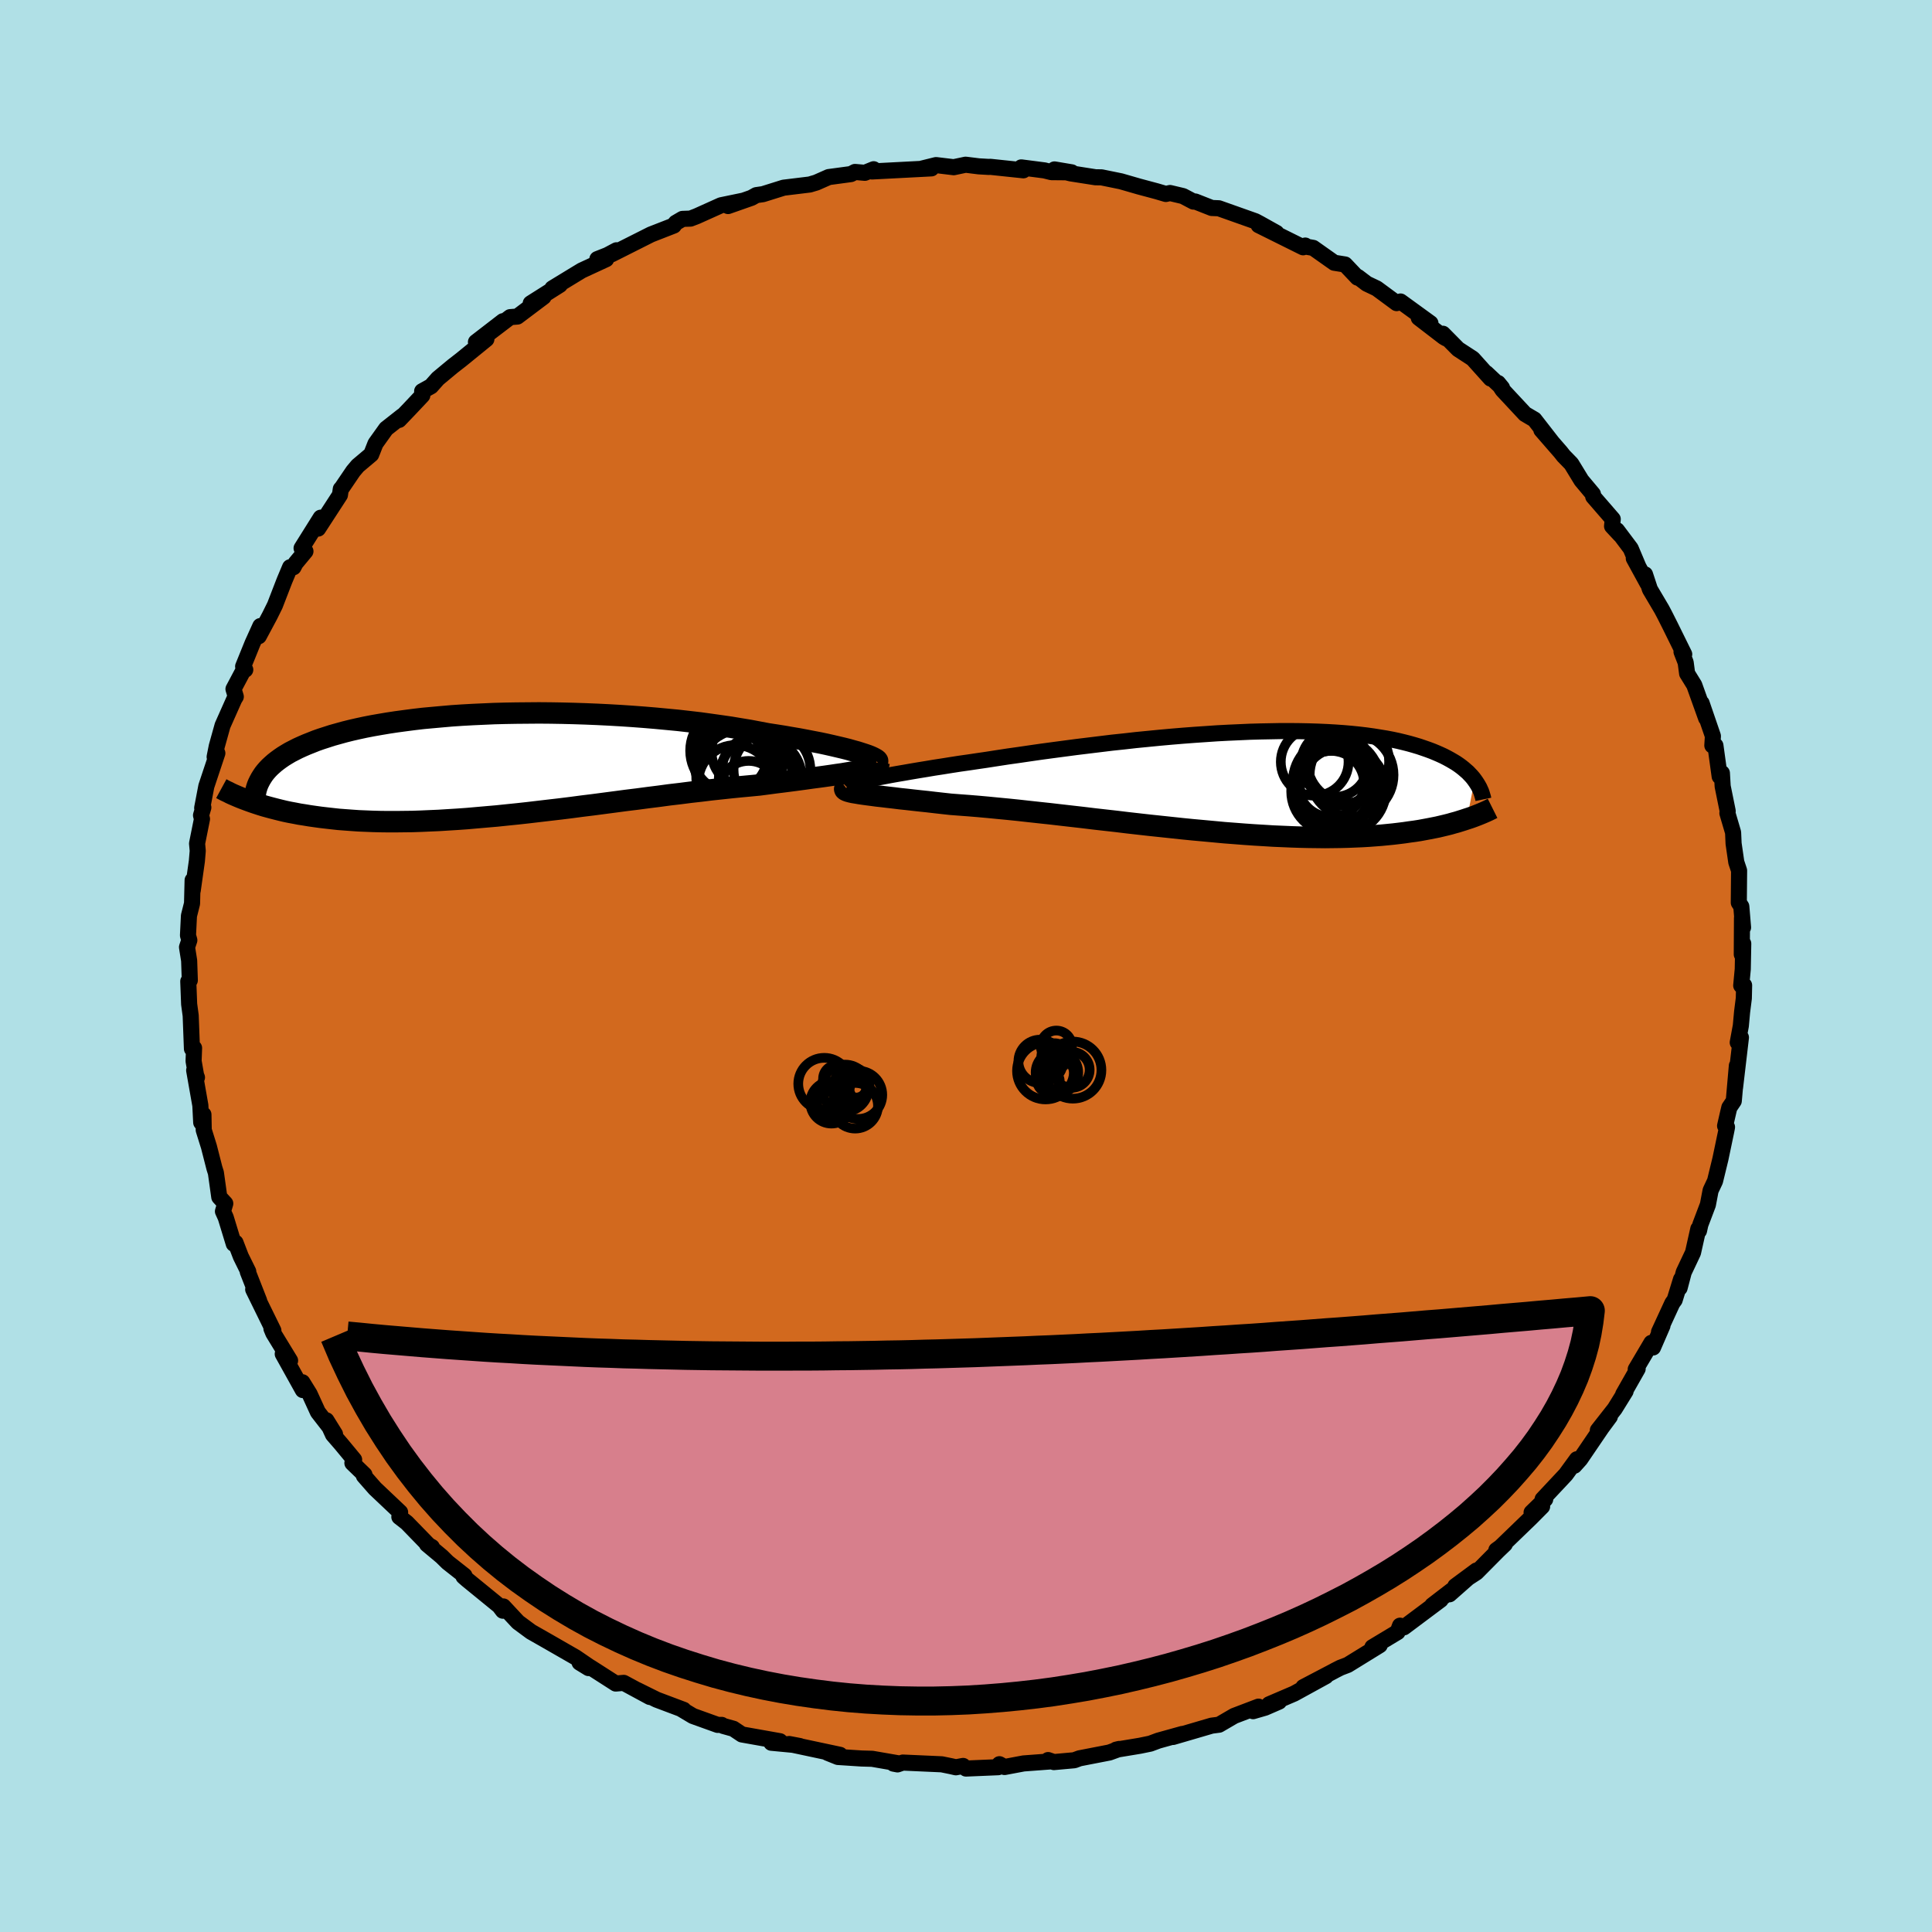 <svg xmlns="http://www.w3.org/2000/svg" width="500" height="500" viewBox="-100 -100 200 200"><defs><clipPath id="c"><path d="m37.86-1.2-.41-.13-.44-.12-.49-.14-.52-.13-.55-.13-.6-.14-.62-.14-.66-.14-.68-.13-.72-.14-.74-.14-.77-.13-.8-.14-.82-.13-.85-.13-.9-.17-.95-.18-.97-.16-1.02-.17-1.04-.15-1.07-.15-1.09-.15-1.12-.13-1.14-.13-1.16-.11-1.17-.11-1.19-.1-1.2-.09-1.2-.08-1.22-.07-1.21-.06-1.22-.05-1.21-.04-1.21-.03-1.2-.02-1.2-.01-1.18.01-1.17.01L1-5.33l-1.14.03-1.12.05-1.1.05-1.08.06-1.05.07-1.03.09-1 .09-.98.09-.94.11-.92.12-.89.12-.86.13-.83.14-.8.14-.77.15-.74.16-.7.16-.68.17-.65.18-.61.17-.59.19-.56.18-.54.19-.5.2-.48.19-.46.2-.44.2-.41.21-.39.2-.37.22-.34.21-.32.22-.3.22-.28.22-.26.23-.24.22-.22.23-.21.24-.18.23-.16.24-1.56 2.48.33.12.34.12.36.12.37.12.39.12.4.11.41.11.43.11.44.11.46.11.48.1.49.09.51.1.52.08.54.09.56.08.58.08.6.07.62.07.64.07.66.05.68.05.71.05.73.03.75.03.77.02.8.01h.82l.85-.01.86-.01.89-.03.91-.04.93-.04.96-.06.97-.06.99-.07 1.02-.09 1.03-.09L.14 5.3l1.06-.11 1.08-.11 1.09-.12 1.1-.13 1.11-.13 1.12-.13 1.13-.14 1.13-.15 1.14-.14 1.14-.15 1.14-.15 1.13-.15 1.14-.14 1.13-.15 1.12-.14 1.11-.15 1.11-.13 1.09-.14 1.07-.12 1.06-.13 1.03-.11 1.02-.11 1-.1.97-.09.94-.09.84-.11.82-.11.81-.1.78-.1.76-.1.74-.1.71-.1.69-.09.66-.09.63-.09.6-.09.57-.08.53-.09.5-.08.47-.08"/></clipPath><clipPath id="b"><path d="m-38.21-.32.56-.11.6-.11.63-.12.67-.12.71-.12.74-.13.77-.13.8-.13.83-.14.85-.13.87-.14.9-.14.92-.13.94-.14.96-.14 1.09-.17 1.11-.17 1.14-.16 1.16-.17 1.18-.17 1.19-.16 1.21-.16 1.21-.16 1.23-.15 1.23-.15 1.23-.15 1.24-.13 1.23-.14 1.23-.12 1.22-.12 1.22-.11 1.2-.1 1.19-.09 1.18-.08 1.17-.08 1.14-.06 1.13-.05 1.11-.05 1.08-.03 1.06-.02 1.04-.02h1.01l.98.01.96.02.93.03.9.04.87.05.85.06.81.07.78.08.76.09.72.1.69.11.67.11.63.12.61.13.58.14.55.14.53.15.5.15.47.16.46.16.43.16.41.17.39.17.37.17.35.18.33.18.31.18.3.18.28.19.26.19.24.19.23.2.22.19.19.2.19.2.17.2.15.2-.79 4.02-.33.11-.35.11-.35.11-.37.1-.38.11-.4.1-.42.1-.42.1-.45.09-.46.09-.48.09-.49.09-.51.08-.53.07-.54.08-.56.07-.59.07-.6.06-.62.06-.65.05-.67.05-.69.04-.72.03-.74.03-.76.02-.79.01-.81.01-.83-.01-.86-.01L6 5.76l-.91-.03-.93-.04-.95-.04-.97-.06-1-.06-1.01-.07-1.03-.08-1.05-.08-1.07-.1L-4 5.1-5.1 5l-1.11-.11-1.12-.12-1.13-.12-1.14-.12-1.15-.13-1.15-.13-1.15-.14-1.16-.13-1.15-.13-1.15-.14-1.14-.13-1.14-.13-1.12-.13-1.12-.12-1.1-.12-1.08-.12-1.07-.11-1.05-.1-1.02-.1-1-.09-.97-.08-.94-.07-.92-.07-.82-.09-.8-.09-.77-.09-.76-.08-.73-.08-.7-.08-.67-.07-.64-.08-.62-.07-.58-.07-.55-.06-.51-.07-.47-.06-.44-.06-.4-.06"/></clipPath><filter id="a"><feTurbulence baseFrequency=".05" numOctaves="3" result="noise" type="noise"/><feDisplacementMap in="SourceGraphic" in2="noise" scale="2"/></filter></defs><rect width="100%" height="100%" x="-100" y="-100" fill="#B0E0E6"/><path fill="#D2691E" stroke="#000" stroke-linejoin="round" stroke-width="1.667" d="m80.41.33-.16 1.69.3-.02-.03 1.34-.18 1.42-.13 1.43-.32 1.73.33-.52-.61 5.19.19-2.27-.32 3.65-.46.68-.11.46-.33 1.44.2.13-.09.46-.59 2.82-.56 2.3-.46.98-.28 1.47-.78 2.06-.14.64-.07-.2-.55 2.46-.96 2.03-.43 1.63.15-.9-.66 2.14-.24.33-1.38 2.99.36-.66-.98 2.26-.17-.48-1.62 2.74.2-.05-1.5 2.64.25-.32-1.12 1.81-1.75 2.23 1.24-1.41-.85 1.15-2.21 3.25-.61.68.26-.67-1.15 1.58-2.4 2.56h.27l-1.41 1.37 1.09-.62-1.12 1.13-3.19 3.08-.43.31.88-.62-.69.66-2.25 2.27-2.19 1.42 2.19-1.62-2.79 2.46.21-.39-1.99 1.53.87-.57-3.81 2.85-.4-.17-.25.66-2.61 1.57.76-.21-3.31 2.04-.76.29-.55.28-.22.12-3.07 1.61 2.33-1.13-3.28 1.8-2.59 1.11 1.03-.28-1.45.63-1.24.36.56-.47-2.52.96-1.56.91-.77.1-2.39.7-1.61.47.96-.31-2.48.69-.83.31-1.07.22-2.48.41.33-.08-1.02.37-3.09.6-.54.2-2.11.19-.6-.21.28.14-2.82.21-1.97.37-.53-.29-.13.31-3.33.14-.3-.27-.75.14-.48-.11-.98-.2-4.03-.18-.55.19-.42-.08.63-.01-2.83-.49-1.09-.03-2.46-.16-1.07-.43 1.29.21-5.26-1.12 1.1.21-.63-.12-2.32-.22.89-.16-3.94-.7-.88-.59-1.04-.29-.17-.11h-.42l-2.56-.92-1.24-.74.28.1-2.79-1.05-2.04-1.01 1.33.73-2.7-1.46-.83.07-2.62-1.68-.19.08-.93-.57 1.16.53-1.58-1.08-2.89-1.66-1.72-.98-1.34-.99-.31-.33-1.21-1.3-.05.44-.38-.5-3.31-2.7-.39-.34.1-.09-1.74-1.37-.62-.61-1.52-1.27.51.29-.14.01-2.46-2.53-.77-.6.08-.48-2.6-2.46-1.15-1.31.06-.12-1.25-1.21.18-.34-1.35-1.63-.84-.97-.68-1.48.89 1.43-1.77-2.28-.86-1.88-.75-1.21.05.81-2.08-3.74.76.69-1.74-2.85-.19-.46.2.2-2.09-4.26.62 1.18-1.18-3.01.05-.02-.77-1.56-.55-1.43-.18.12-.83-2.72-.29-.64.24-.81-.62-.67-.35-2.51-.15-.47-.57-2.23-.54-1.73-.03-1.6-.23.82-.09-1.77-.64-3.63.29.74-.05.02-.3-1.72.05-1.35-.22.08-.13-3.44-.16-1.18-.09-2.36.16-.11-.07-2.04-.22-1.39.24-.72-.14-.5.1-2.03.32-1.27.06-2.41.01 1.07.43-3.05.09-1.06-.07-.76.51-2.54-.1-.38.24-.81-.12.05.43-2.25 1.14-3.42-.28.38.22-1.1.6-2.15 1.22-2.74.15-.24-.24-.79 1.04-1.96.18-.04-.22-.34.97-2.39.81-1.79-.16 1.05 1.13-2.11.54-1.09.99-2.56.58-1.38h.35l.22-.42 1.02-1.23-.4-.32 1.98-3.16-.27 1.13 2.26-3.48.09-.62-.01.06 1.29-1.9.47-.56 1.4-1.18.44-1.12 1.1-1.54 1.69-1.33-.35.42 1.11-1.16 1.3-1.38-.02-.43.92-.51.71-.8 1.54-1.28.85-.66 2.63-2.14-1.08.3 2.8-2.16-2.2 1.82 2.94-2.24.75-.06 2.71-2.04-1.33.67 3.02-1.91-.78.36 2.33-1.42.71-.43 2.53-1.17-.91-.01 1.04-.41.94-.5-.5.41 4.07-2.05 2.36-.92.2-.28.7-.41.83-.03.65-.25 2.51-1.13 2.27-.47-1.54.55 2.42-.85.5-.28.69-.1 2.14-.67 2.71-.33.33-.1.34-.1 1.29-.57 2.3-.31.42-.22 1.02.09.91-.37-.18.23 5.39-.28.77-.04-.97.02 1.45-.36 1.83.22 1.23-.26 1.37.17 1.03.06.16-.01 3.42.36-.22-.3 2.4.31.72.18 2.1.02-1.78-.3 1.69.41 2.55.4.63.01 2.01.41 1.87.54 1.83.49.95.28.43-.1 1.35.32 1.08.57.19-.01 1.7.67.73.03 3.78 1.34.47.25 1.72.96-1.85-.8 4.61 2.29.22-.18.18.13.64.11 2.18 1.54 1.12.18 1.29 1.36.04-.07.92.7 1.03.49 2.06 1.52.4-.17 3.1 2.25-1.21-.56 2.59 1.99.24.14-.33-.48 1.57 1.59 1.52.99 1.85 2.06-.45-.57 1.63 1.53-.41-.5.46.71 2.33 2.5.97.57 1.82 2.34-1.1-1.26 2.01 2.31.29.37.8.82 1.05 1.72 1.19 1.42.03.26 2.02 2.33-.07.73.84.9-.33-.48 1.42 1.89.78 1.85-.46-.83 1.41 2.58-.25-.92.51 1.55 1.23 2.08.29.55.57 1.13 1.46 2.96-.28-.26.43 1.11.15 1.14.74 1.2 1.23 3.43-.47-1.56 1.17 3.41-.06.97.32.01.44 3.2.23-.35.08 1.37.52 2.56-.03.22.59 2 .04.9.01.24.28 1.93.29.87L80-6.56l.26.4.18 2.17-.11-.98-.02 3.77.15-1.12-.05 2.65-.16 1.69" filter="url(#a)"/><path fill="#fff" d="m-38.21-.32.56-.11.6-.11.63-.12.67-.12.71-.12.74-.13.77-.13.8-.13.83-.14.85-.13.87-.14.9-.14.92-.13.94-.14.96-.14 1.09-.17 1.11-.17 1.14-.16 1.16-.17 1.18-.17 1.19-.16 1.21-.16 1.21-.16 1.23-.15 1.23-.15 1.23-.15 1.24-.13 1.23-.14 1.23-.12 1.22-.12 1.22-.11 1.2-.1 1.19-.09 1.18-.08 1.17-.08 1.14-.06 1.13-.05 1.11-.05 1.08-.03 1.06-.02 1.04-.02h1.01l.98.01.96.02.93.03.9.04.87.05.85.06.81.07.78.08.76.09.72.1.69.11.67.11.63.12.61.13.58.14.55.14.53.15.5.15.47.16.46.16.43.16.41.17.39.17.37.17.35.18.33.18.31.18.3.18.28.19.26.19.24.19.23.2.22.19.19.2.19.2.17.2.15.2-.79 4.02-.33.11-.35.11-.35.11-.37.1-.38.11-.4.1-.42.1-.42.1-.45.09-.46.09-.48.09-.49.09-.51.08-.53.07-.54.08-.56.07-.59.07-.6.06-.62.06-.65.05-.67.05-.69.04-.72.03-.74.03-.76.02-.79.01-.81.01-.83-.01-.86-.01L6 5.76l-.91-.03-.93-.04-.95-.04-.97-.06-1-.06-1.01-.07-1.03-.08-1.05-.08-1.07-.1L-4 5.1-5.1 5l-1.11-.11-1.12-.12-1.13-.12-1.14-.12-1.15-.13-1.15-.13-1.15-.14-1.16-.13-1.15-.13-1.15-.14-1.14-.13-1.14-.13-1.12-.13-1.12-.12-1.1-.12-1.08-.12-1.07-.11-1.05-.1-1.02-.1-1-.09-.97-.08-.94-.07-.92-.07-.82-.09-.8-.09-.77-.09-.76-.08-.73-.08-.7-.08-.67-.07-.64-.08-.62-.07-.58-.07-.55-.06-.51-.07-.47-.06-.44-.06-.4-.06" filter="url(#a)" transform="translate(28.61 -19.1)"/><path fill="#fff" d="m37.86-1.2-.41-.13-.44-.12-.49-.14-.52-.13-.55-.13-.6-.14-.62-.14-.66-.14-.68-.13-.72-.14-.74-.14-.77-.13-.8-.14-.82-.13-.85-.13-.9-.17-.95-.18-.97-.16-1.02-.17-1.04-.15-1.07-.15-1.09-.15-1.12-.13-1.14-.13-1.16-.11-1.17-.11-1.19-.1-1.2-.09-1.2-.08-1.22-.07-1.21-.06-1.22-.05-1.21-.04-1.21-.03-1.2-.02-1.2-.01-1.18.01-1.17.01L1-5.33l-1.14.03-1.12.05-1.1.05-1.08.06-1.05.07-1.03.09-1 .09-.98.09-.94.11-.92.12-.89.12-.86.13-.83.14-.8.14-.77.15-.74.16-.7.16-.68.17-.65.18-.61.17-.59.19-.56.18-.54.19-.5.2-.48.19-.46.2-.44.2-.41.21-.39.2-.37.22-.34.21-.32.22-.3.22-.28.22-.26.23-.24.22-.22.23-.21.24-.18.23-.16.24-1.56 2.48.33.12.34.12.36.12.37.12.39.12.4.11.41.11.43.11.44.11.46.11.48.1.49.09.51.1.52.08.54.09.56.08.58.08.6.07.62.07.64.07.66.05.68.05.71.05.73.03.75.03.77.02.8.01h.82l.85-.01.86-.01.89-.03.91-.04.93-.04.96-.06.97-.06.99-.07 1.02-.09 1.03-.09L.14 5.3l1.06-.11 1.08-.11 1.09-.12 1.1-.13 1.11-.13 1.12-.13 1.13-.14 1.13-.15 1.14-.14 1.14-.15 1.14-.15 1.13-.15 1.14-.14 1.13-.15 1.12-.14 1.11-.15 1.11-.13 1.09-.14 1.07-.12 1.06-.13 1.03-.11 1.02-.11 1-.1.97-.09.94-.09.84-.11.82-.11.81-.1.78-.1.76-.1.74-.1.71-.1.69-.09.66-.09.63-.09.6-.09.57-.08.53-.09.5-.08.47-.08" filter="url(#a)" transform="translate(-48.71 -20.83)"/><g fill="none" stroke="#000" transform="translate(28.61 -19.1)"><path stroke-linejoin="round" stroke-width="1.667" d="m-41.1.42.04-.04.1-.05.16-.05.21-.07.28-.07.32-.08.38-.09.42-.09.47-.1.51-.1.56-.11.6-.11.63-.12.67-.12.71-.12.74-.13.77-.13.8-.13.83-.14.85-.13.87-.14.9-.14.92-.13.94-.14.96-.14 1.09-.17 1.11-.17 1.14-.16 1.16-.17 1.18-.17 1.19-.16 1.21-.16 1.21-.16 1.23-.15 1.23-.15 1.23-.15 1.24-.13 1.23-.14 1.23-.12 1.22-.12 1.22-.11 1.2-.1 1.19-.09 1.18-.08 1.17-.08 1.14-.06 1.13-.05 1.11-.05 1.08-.03 1.06-.02 1.04-.02h1.01l.98.01.96.02.93.03.9.04.87.05.85.06.81.07.78.08.76.09.72.1.69.11.67.11.63.12.61.13.58.14.55.14.53.15.5.15.47.16.46.16.43.16.41.17.39.17.37.17.35.18.33.18.31.18.3.18.28.19.26.19.24.19.23.2.22.19.19.2.19.2.17.2.15.2.14.2.13.2.12.2.11.2.09.2.09.2.07.21.06.2.06.2.04.19" filter="url(#a)"/><path stroke-linejoin="round" stroke-width="2.222" d="m-41.04.64-.09.07-.04.07.02.06.07.06.12.06.17.06.22.06.27.06.31.05.35.06.4.06.44.06.47.06.51.07.55.06.58.07.62.07.64.08.67.07.7.08.73.08.76.08.77.09.8.09.82.09.92.07.94.07.97.08 1 .09 1.02.1 1.05.1 1.07.11 1.08.12 1.1.12 1.12.12 1.12.13 1.14.13 1.14.13 1.15.14 1.15.13 1.16.13 1.15.14 1.15.13 1.15.13 1.14.12 1.13.12 1.12.12L-5.1 5l1.1.1 1.08.1 1.07.1 1.05.08 1.03.08 1.01.07 1 .06.97.06.95.04.93.04.91.03.88.02.86.01.83.01.81-.01.79-.01.76-.02.74-.03.72-.03.69-.04.67-.05.65-.05.62-.06.6-.06.59-.07.56-.07.54-.08.53-.07.51-.08.49-.09.48-.09.46-.09.45-.09.42-.1.42-.1.4-.1.38-.11.37-.1.35-.11.35-.11.33-.11.31-.1.31-.11.29-.11.28-.11.27-.11.26-.11.25-.11.24-.11.22-.11.22-.11" filter="url(#a)"/><circle cx="9.184" cy=".257" r="3.428" clip-path="url(#b)" filter="url(#a)"/><circle cx="7.484" cy="-2.033" r="3.506" clip-path="url(#b)" filter="url(#a)"/><circle cx="9.554" cy="-1.878" r="3.474" clip-path="url(#b)" filter="url(#a)"/><circle cx="9.279" cy="1.042" r="4.224" clip-path="url(#b)" filter="url(#a)"/><circle cx="10.954" cy="-2.043" r="4.236" clip-path="url(#b)" filter="url(#a)"/><circle cx="10.419" cy=".872" r="4.452" clip-path="url(#b)" filter="url(#a)"/><circle cx="9.194" cy=".682" r="4.122" clip-path="url(#b)" filter="url(#a)"/><circle cx="10.119" cy="-.853" r="3.364" clip-path="url(#b)" filter="url(#a)"/><circle cx="11.309" cy="-.678" r="4.34" clip-path="url(#b)" filter="url(#a)"/><circle cx="9.744" cy="-.018" r="4.512" clip-path="url(#b)" filter="url(#a)"/></g><g fill="none" stroke="#000" transform="translate(-48.71 -20.83)"><path stroke-linejoin="round" stroke-width="2.222" d="m39.51-.29.05-.05v-.07l-.05-.07-.1-.08-.15-.09-.19-.1-.24-.11-.28-.11-.32-.11-.37-.12-.41-.13-.44-.12-.49-.14-.52-.13-.55-.13-.6-.14-.62-.14-.66-.14-.68-.13-.72-.14-.74-.14-.77-.13-.8-.14-.82-.13-.85-.13-.9-.17-.95-.18-.97-.16-1.02-.17-1.04-.15-1.07-.15-1.09-.15-1.12-.13-1.14-.13-1.16-.11-1.17-.11-1.19-.1-1.2-.09-1.2-.08-1.22-.07-1.21-.06-1.22-.05-1.21-.04-1.21-.03-1.2-.02-1.2-.01-1.18.01-1.17.01L1-5.33l-1.14.03-1.12.05-1.1.05-1.08.06-1.05.07-1.03.09-1 .09-.98.09-.94.11-.92.12-.89.12-.86.13-.83.14-.8.14-.77.15-.74.16-.7.16-.68.17-.65.18-.61.17-.59.19-.56.18-.54.19-.5.2-.48.19-.46.2-.44.2-.41.21-.39.2-.37.22-.34.21-.32.22-.3.22-.28.22-.26.23-.24.22-.22.23-.21.24-.18.23-.16.24-.15.24-.13.24-.12.24-.1.24-.08.24-.07.25-.05.25-.04.24-.03.25-.01.25" filter="url(#a)"/><path stroke-linejoin="round" stroke-width="2.222" d="m39.7-.2-.01.1-.06.1-.12.09-.17.09-.21.08-.26.09-.3.08-.35.08-.39.08-.42.09-.47.08-.5.08-.53.09-.57.08-.6.09-.63.09-.66.09-.69.09-.71.1-.74.1-.76.1-.78.1-.81.1-.82.11-.84.11-.94.09-.97.09-1 .1-1.02.11-1.03.11-1.06.13-1.07.12-1.09.14-1.11.13-1.11.15-1.12.14-1.13.15-1.14.14-1.13.15-1.14.15-1.14.15-1.14.14-1.13.15-1.13.14-1.12.13-1.11.13-1.1.13-1.09.12-1.08.11-1.06.11-1.04.09-1.03.09-1.02.09-.99.07-.97.06-.96.06-.93.04-.91.04-.89.03-.86.01-.85.01h-.82l-.8-.01-.77-.02-.75-.03-.73-.03-.71-.05-.68-.05-.66-.05-.64-.07-.62-.07-.6-.07-.58-.08-.56-.08-.54-.09-.52-.08-.51-.1-.49-.09-.48-.1-.46-.11-.44-.11-.43-.11-.41-.11-.4-.11-.39-.12-.37-.12-.36-.12-.34-.12-.33-.12-.32-.12-.31-.12-.29-.12-.28-.12-.28-.12-.26-.12-.25-.13-.24-.11-.23-.12-.22-.12" filter="url(#a)"/><circle cx="24.271" cy="-.07" r="3.664" clip-path="url(#c)" filter="url(#a)"/><circle cx="26.581" cy=".31" r="3.08" clip-path="url(#c)" filter="url(#a)"/><circle cx="26.211" cy="2.69" r="3.092" clip-path="url(#c)" filter="url(#a)"/><circle cx="24.586" cy="-1.46" r="4.432" clip-path="url(#c)" filter="url(#a)"/><circle cx="24.846" cy="1.8" r="3.842" clip-path="url(#c)" filter="url(#a)"/><circle cx="25.761" cy="1.25" r="4.976" clip-path="url(#c)" filter="url(#a)"/><circle cx="26.156" cy="-1.385" r="3.79" clip-path="url(#c)" filter="url(#a)"/><circle cx="28.626" cy=".51" r="3.976" clip-path="url(#c)" filter="url(#a)"/><circle cx="24.306" cy="-1.065" r="3.88" clip-path="url(#c)" filter="url(#a)"/><circle cx="27.421" cy="1.405" r="4.302" clip-path="url(#c)" filter="url(#a)"/></g><g fill="none" stroke="#000"><circle cx="9.17" cy="9.364" r="1.372" filter="url(#a)"/><circle cx="8.534" cy="11.9" r="1.168" filter="url(#a)"/><circle cx="9.414" cy="11.02" r="2.204" filter="url(#a)"/><circle cx="7.67" cy="9.868" r="2.244" filter="url(#a)"/><circle cx="9.238" cy="11.236" r="1.958" filter="url(#a)"/><circle cx="9.354" cy="8.292" r="1.61" filter="url(#a)"/><circle cx="10.942" cy="10.748" r="1.86" filter="url(#a)"/><circle cx="8.234" cy="10.86" r="2.952" filter="url(#a)"/><circle cx="11.062" cy="10.776" r="2.956" filter="url(#a)"/><circle cx="8.822" cy="10.352" r="1.122" filter="url(#a)"/><circle cx="-11.474" cy="14.468" r="2.362" filter="url(#a)"/><circle cx="-11.162" cy="13.34" r="2.494" filter="url(#a)"/><circle cx="-13.93" cy="14.132" r="2.182" filter="url(#a)"/><circle cx="-14.214" cy="14.22" r="1.188" filter="url(#a)"/><circle cx="-11.354" cy="12.556" r="1.06" filter="url(#a)"/><circle cx="-11.838" cy="12.368" r="1.852" filter="url(#a)"/><circle cx="-13.382" cy="11.668" r="1.414" filter="url(#a)"/><circle cx="-11.974" cy="12.46" r="1.672" filter="url(#a)"/><circle cx="-12.514" cy="12.636" r="2.428" filter="url(#a)"/><circle cx="-14.674" cy="12.196" r="2.69" filter="url(#a)"/></g><path fill="#D77F8C" stroke="#000" stroke-linejoin="round" stroke-width="3" d="m-65.36 38.32.81 1.91.86 1.84.9 1.8.95 1.74.98 1.68 1.03 1.63 1.06 1.58 1.11 1.53 1.14 1.47 1.17 1.42 1.21 1.37 1.25 1.32 1.27 1.27 1.31 1.22 1.34 1.17 1.37 1.12 1.4 1.07 1.43 1.02 1.45.98 1.48.93 1.5.89 1.52.84 1.55.79 1.57.75 1.59.71 1.6.66 1.63.62 1.64.57 1.66.53 1.67.5 1.69.45 1.7.41 1.71.37 1.72.33 1.73.29 1.74.25 1.75.22 1.75.18 1.76.14 1.76.1 1.77.07 1.76.03h1.77l1.77-.04 1.77-.07L2 75.87l1.77-.14 1.75-.17 1.76-.2 1.74-.23 1.74-.27 1.73-.29 1.72-.33 1.71-.35 1.7-.39 1.68-.41 1.68-.44 1.65-.47 1.64-.49 1.63-.52 1.6-.55 1.59-.57 1.56-.6 1.55-.62 1.52-.64 1.5-.67 1.47-.69 1.45-.72 1.43-.73 1.39-.76 1.37-.78 1.33-.79 1.31-.82 1.27-.84 1.24-.85 1.21-.88 1.17-.89 1.14-.91 1.1-.92 1.06-.95 1.02-.95.98-.98.94-.99.89-1 .86-1.01.81-1.03.76-1.04.71-1.06.67-1.06.62-1.08.57-1.09.52-1.1.47-1.1.41-1.12.36-1.12.31-1.14.24-1.14.19-1.15.14-1.15-1.3.12-1.3.11-1.3.12-1.3.11-1.3.12-1.3.11-1.3.11-1.3.12-1.3.11-1.3.11-1.3.11-1.3.11-1.3.1-1.3.11-1.3.11-1.3.1-1.3.1-1.3.11-1.3.1-1.3.1-1.3.09-1.3.1-1.3.1-1.3.09-1.3.09-1.3.1-1.3.09-1.3.08-1.3.09-1.3.08-1.3.09-1.3.08-1.3.08-1.3.08-1.3.07-1.3.08-1.3.07-1.3.07-1.3.07-1.3.06-1.3.07-1.3.06-1.3.06-1.3.05-1.3.06-1.3.05-1.3.05-1.3.05-1.3.05-1.3.04-1.3.04-1.3.04-1.3.03-1.3.04-1.3.03-1.3.02-1.3.03-1.3.02-1.3.02-1.3.01-1.3.02-1.29.01h-1.3l-1.3.01h-2.6l-1.3-.01-1.3-.01-1.3-.01-1.3-.01-1.3-.02-1.3-.02-1.3-.03-1.3-.03-1.3-.03-1.3-.04-1.3-.03-1.3-.05-1.3-.04-1.3-.05-1.3-.06-1.3-.06-1.3-.06-1.3-.06-1.3-.07-1.3-.08-1.3-.07-1.3-.08-1.3-.09-1.3-.09-1.3-.09-1.3-.1-1.3-.1-1.3-.11-1.3-.11-1.3-.11-1.3-.12-1.3-.13-1.3-.12" filter="url(#a)"/></svg>